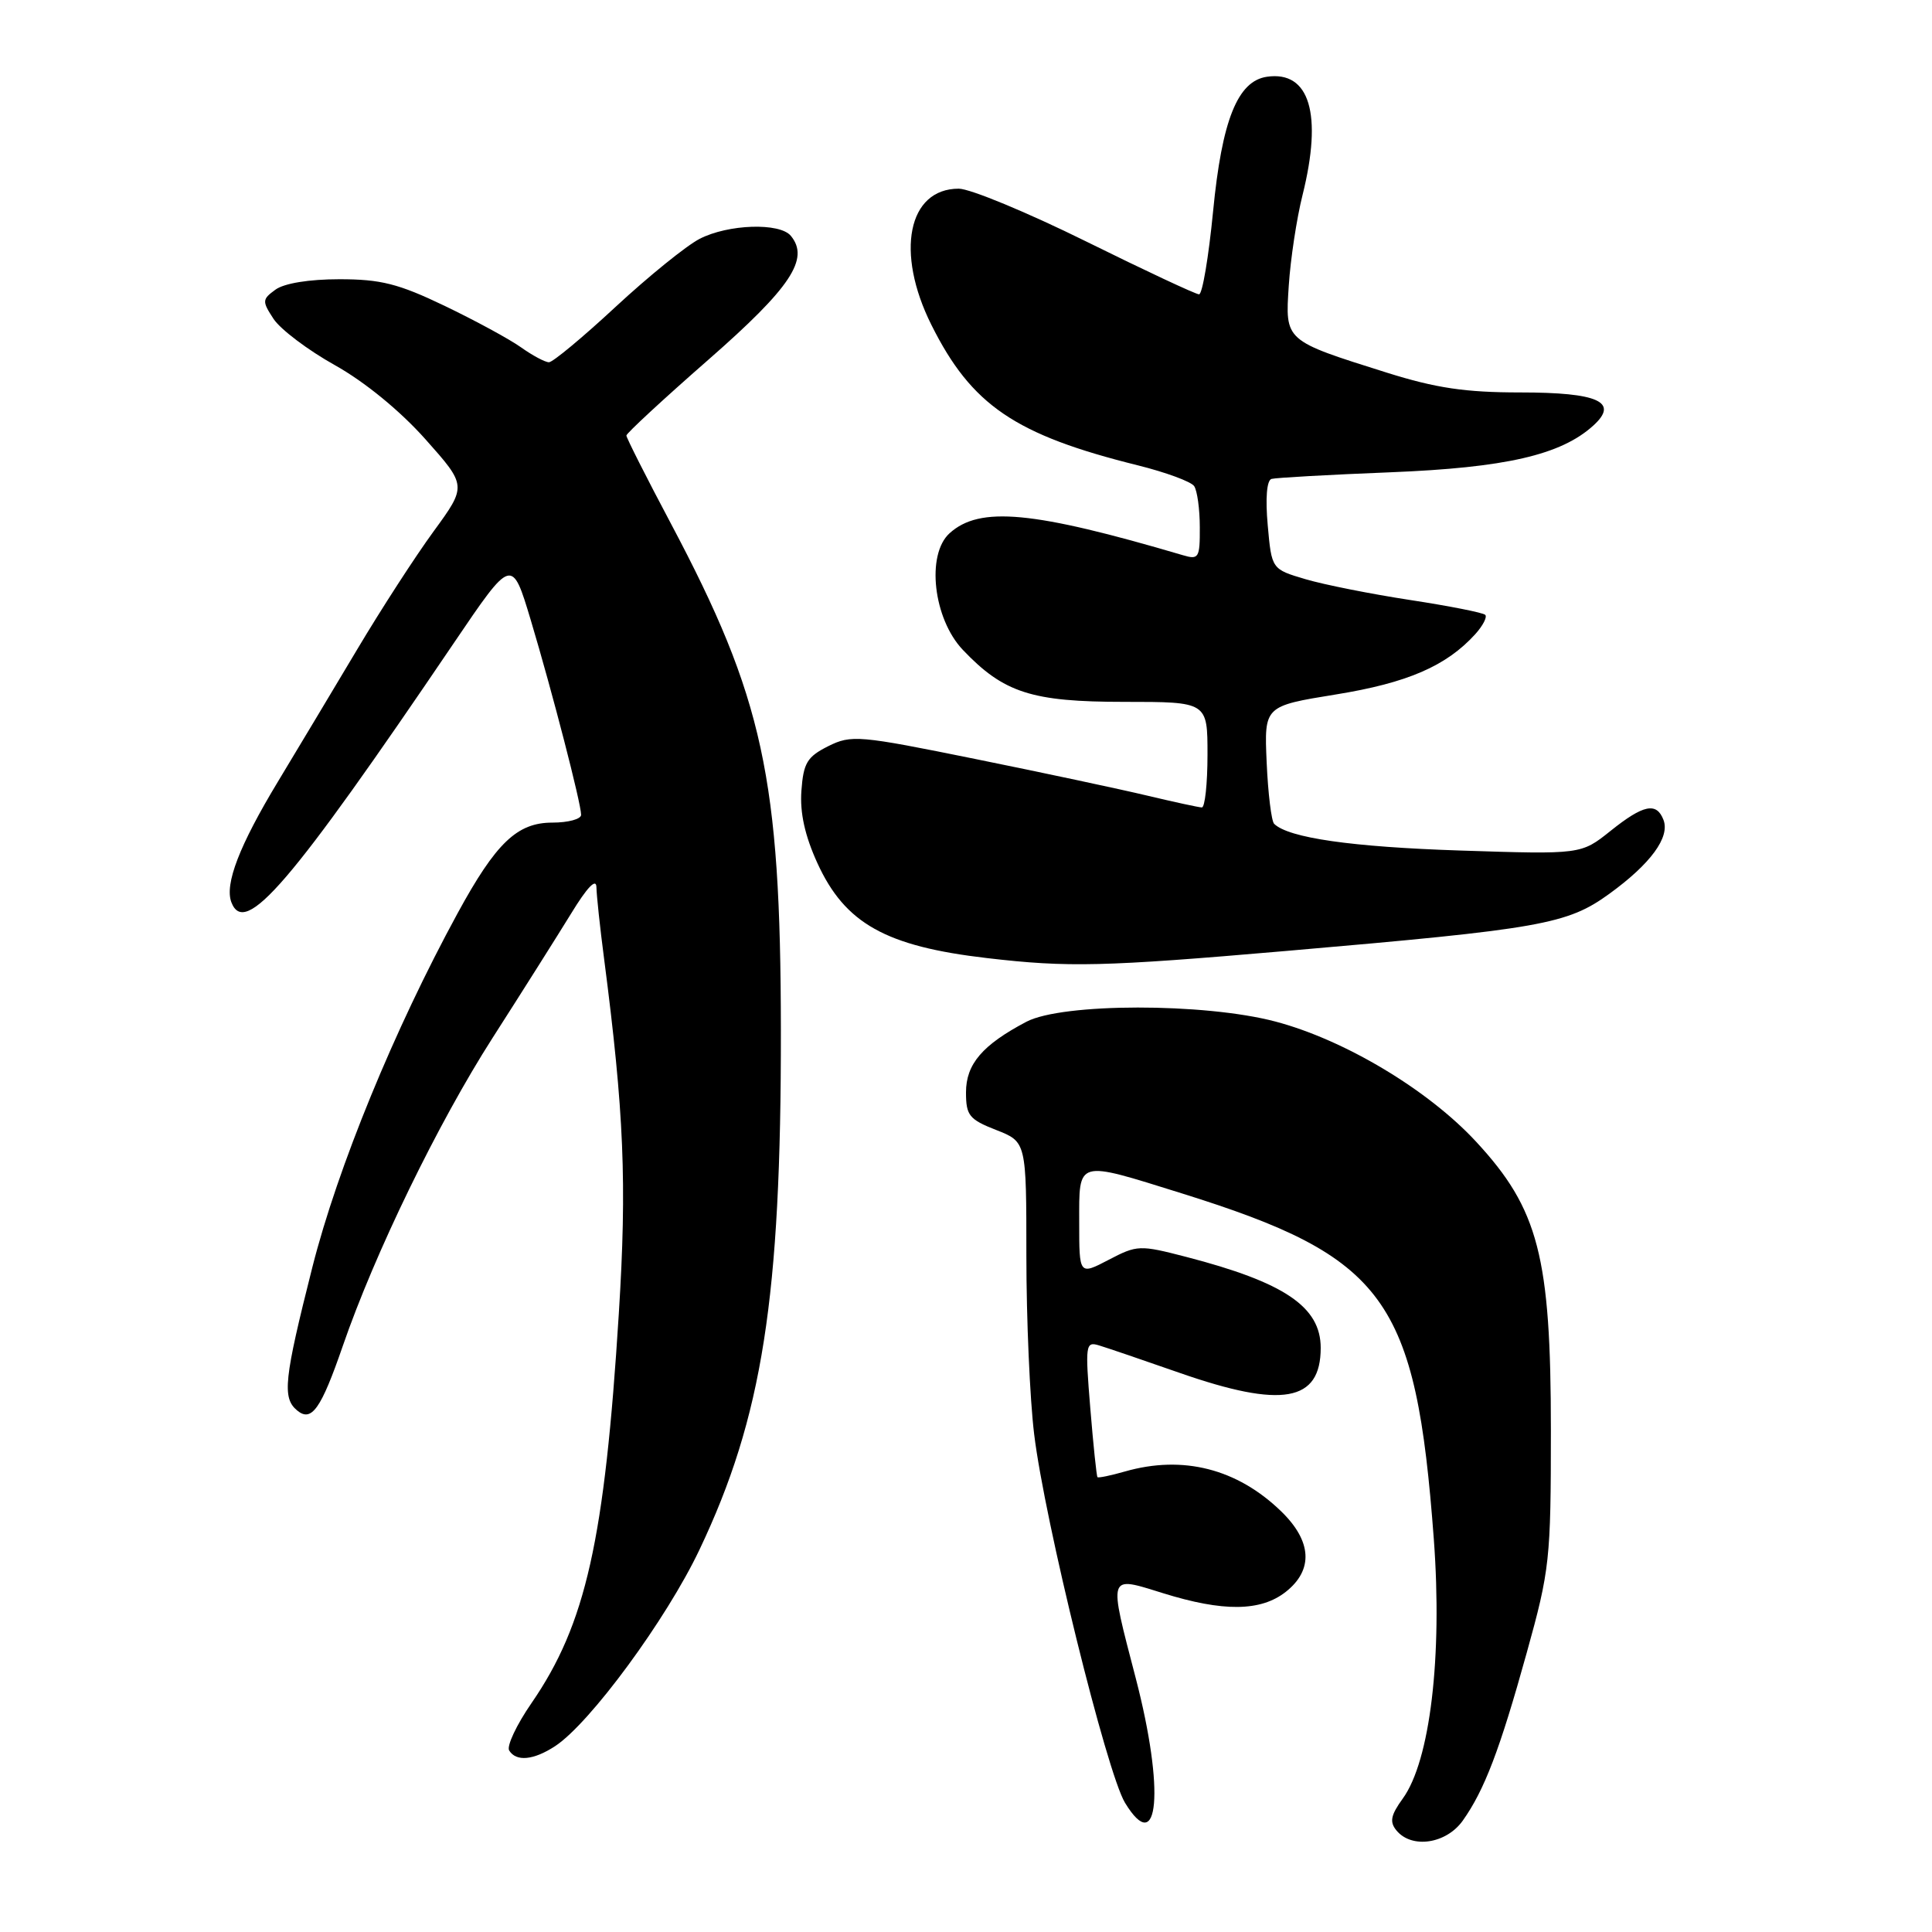 <?xml version="1.0" encoding="UTF-8" standalone="no"?>
<!DOCTYPE svg PUBLIC "-//W3C//DTD SVG 1.1//EN" "http://www.w3.org/Graphics/SVG/1.1/DTD/svg11.dtd" >
<svg xmlns="http://www.w3.org/2000/svg" xmlns:xlink="http://www.w3.org/1999/xlink" version="1.1" viewBox="0 0 256 256">
 <g >
 <path fill="currentColor"
d=" M 193.82 241.25 C 196.69 237.21 198.73 231.87 202.30 219.00 C 205.35 208.02 205.50 206.68 205.50 189.50 C 205.50 166.50 203.87 160.22 195.60 151.29 C 189.24 144.41 178.16 137.78 169.00 135.36 C 159.59 132.87 140.74 132.89 136.00 135.39 C 130.17 138.46 128.00 141.00 128.00 144.75 C 128.00 147.80 128.42 148.33 132.00 149.73 C 136.00 151.30 136.00 151.30 136.00 166.43 C 136.00 174.75 136.46 185.37 137.03 190.03 C 138.42 201.52 146.65 234.89 149.07 238.88 C 153.56 246.25 154.34 237.19 150.50 222.40 C 146.86 208.40 146.73 208.82 154.09 211.10 C 162.08 213.59 167.05 213.54 170.37 210.93 C 174.06 208.02 173.84 204.21 169.75 200.25 C 163.93 194.61 156.74 192.78 149.06 194.98 C 147.17 195.52 145.54 195.86 145.42 195.73 C 145.30 195.60 144.87 191.49 144.47 186.60 C 143.78 178.18 143.84 177.73 145.62 178.27 C 146.65 178.58 151.47 180.22 156.33 181.92 C 169.89 186.65 175.00 185.75 175.00 178.60 C 175.00 173.16 170.20 169.92 157.16 166.54 C 151.02 164.95 150.68 164.96 146.91 166.93 C 143.00 168.97 143.00 168.97 143.00 161.98 C 143.00 153.60 142.53 153.74 156.54 158.11 C 183.65 166.58 187.61 172.02 189.99 203.97 C 191.14 219.54 189.50 233.31 185.88 238.31 C 184.27 240.54 184.10 241.41 185.05 242.56 C 187.08 245.00 191.63 244.32 193.82 241.25 Z  M 73.56 231.37 C 78.18 228.34 88.31 214.56 92.68 205.35 C 101.03 187.79 103.51 171.94 103.47 136.50 C 103.44 103.06 101.14 92.47 88.90 69.38 C 85.65 63.26 83.00 58.01 83.00 57.71 C 83.00 57.42 87.89 52.89 93.87 47.66 C 104.79 38.10 107.31 34.30 104.79 31.25 C 103.32 29.47 96.48 29.70 92.70 31.65 C 90.94 32.56 85.94 36.61 81.58 40.65 C 77.23 44.69 73.25 48.00 72.74 48.00 C 72.23 48.00 70.56 47.11 69.03 46.02 C 67.50 44.93 62.94 42.46 58.90 40.52 C 52.79 37.59 50.45 37.00 44.97 37.00 C 40.95 37.00 37.65 37.54 36.50 38.38 C 34.73 39.67 34.71 39.91 36.25 42.26 C 37.16 43.64 40.81 46.40 44.38 48.39 C 48.33 50.60 53.00 54.42 56.36 58.19 C 61.86 64.37 61.86 64.37 57.44 70.43 C 55.00 73.77 50.47 80.78 47.36 86.00 C 44.25 91.22 39.51 99.12 36.84 103.55 C 31.72 112.02 29.74 117.16 30.66 119.56 C 32.45 124.22 38.43 117.25 60.16 85.17 C 67.83 73.85 67.83 73.85 70.33 82.17 C 73.19 91.72 77.00 106.46 77.00 107.97 C 77.00 108.54 75.28 109.00 73.19 109.00 C 68.52 109.00 65.72 111.68 60.64 121.00 C 52.25 136.39 44.74 154.70 41.39 167.91 C 37.63 182.78 37.37 185.23 39.37 186.89 C 41.28 188.48 42.53 186.72 45.41 178.38 C 49.65 166.07 58.04 148.82 65.26 137.54 C 69.15 131.47 73.83 124.05 75.67 121.06 C 77.81 117.55 79.01 116.31 79.03 117.56 C 79.05 118.63 79.50 122.88 80.04 127.00 C 82.69 147.42 83.08 156.75 82.00 174.00 C 80.12 204.13 77.63 215.21 70.42 225.68 C 68.44 228.55 67.11 231.38 67.47 231.95 C 68.40 233.46 70.70 233.24 73.56 231.37 Z  M 170.50 126.00 C 204.28 123.08 207.66 122.48 213.25 118.43 C 218.73 114.45 221.30 110.94 220.42 108.64 C 219.50 106.25 217.76 106.61 213.39 110.11 C 209.50 113.22 209.50 113.22 193.50 112.70 C 179.12 112.23 170.73 111.03 168.83 109.16 C 168.47 108.80 168.02 105.14 167.84 101.03 C 167.51 93.56 167.51 93.56 177.01 92.02 C 186.48 90.49 191.65 88.25 195.48 84.03 C 196.49 82.91 197.09 81.75 196.80 81.47 C 196.51 81.18 192.05 80.30 186.89 79.51 C 181.72 78.72 175.47 77.48 173.00 76.75 C 168.50 75.42 168.50 75.42 167.98 69.59 C 167.66 66.03 167.85 63.65 168.48 63.46 C 169.04 63.30 176.14 62.90 184.25 62.58 C 199.48 61.97 206.82 60.29 211.11 56.40 C 214.58 53.26 211.80 52.00 201.43 52.00 C 194.16 52.00 190.27 51.42 183.80 49.39 C 170.14 45.09 170.29 45.22 170.77 37.82 C 171.00 34.34 171.81 28.96 172.59 25.86 C 175.27 15.12 173.54 9.35 167.88 10.17 C 163.99 10.73 161.91 15.92 160.74 28.01 C 160.15 34.06 159.32 39.00 158.88 39.00 C 158.45 39.00 151.72 35.85 143.93 32.00 C 136.14 28.15 128.54 25.00 127.04 25.00 C 120.31 25.00 118.61 33.43 123.41 43.04 C 128.73 53.70 134.49 57.62 150.77 61.66 C 154.47 62.58 157.83 63.82 158.23 64.41 C 158.64 65.01 158.98 67.46 158.98 69.87 C 159.00 73.93 158.84 74.19 156.75 73.57 C 136.84 67.70 129.82 67.04 125.82 70.66 C 122.70 73.49 123.67 81.99 127.58 86.11 C 132.99 91.80 136.70 93.00 148.96 93.00 C 160.00 93.00 160.00 93.00 160.00 100.00 C 160.00 103.85 159.66 106.99 159.25 106.99 C 158.84 106.98 155.57 106.27 152.00 105.42 C 148.43 104.57 138.18 102.38 129.23 100.57 C 113.76 97.43 112.81 97.35 109.73 98.88 C 106.95 100.28 106.46 101.09 106.19 104.78 C 105.98 107.71 106.65 110.73 108.31 114.37 C 111.97 122.37 117.37 125.39 130.77 126.95 C 141.55 128.21 146.18 128.10 170.50 126.00 Z "/>
</g>
</svg>